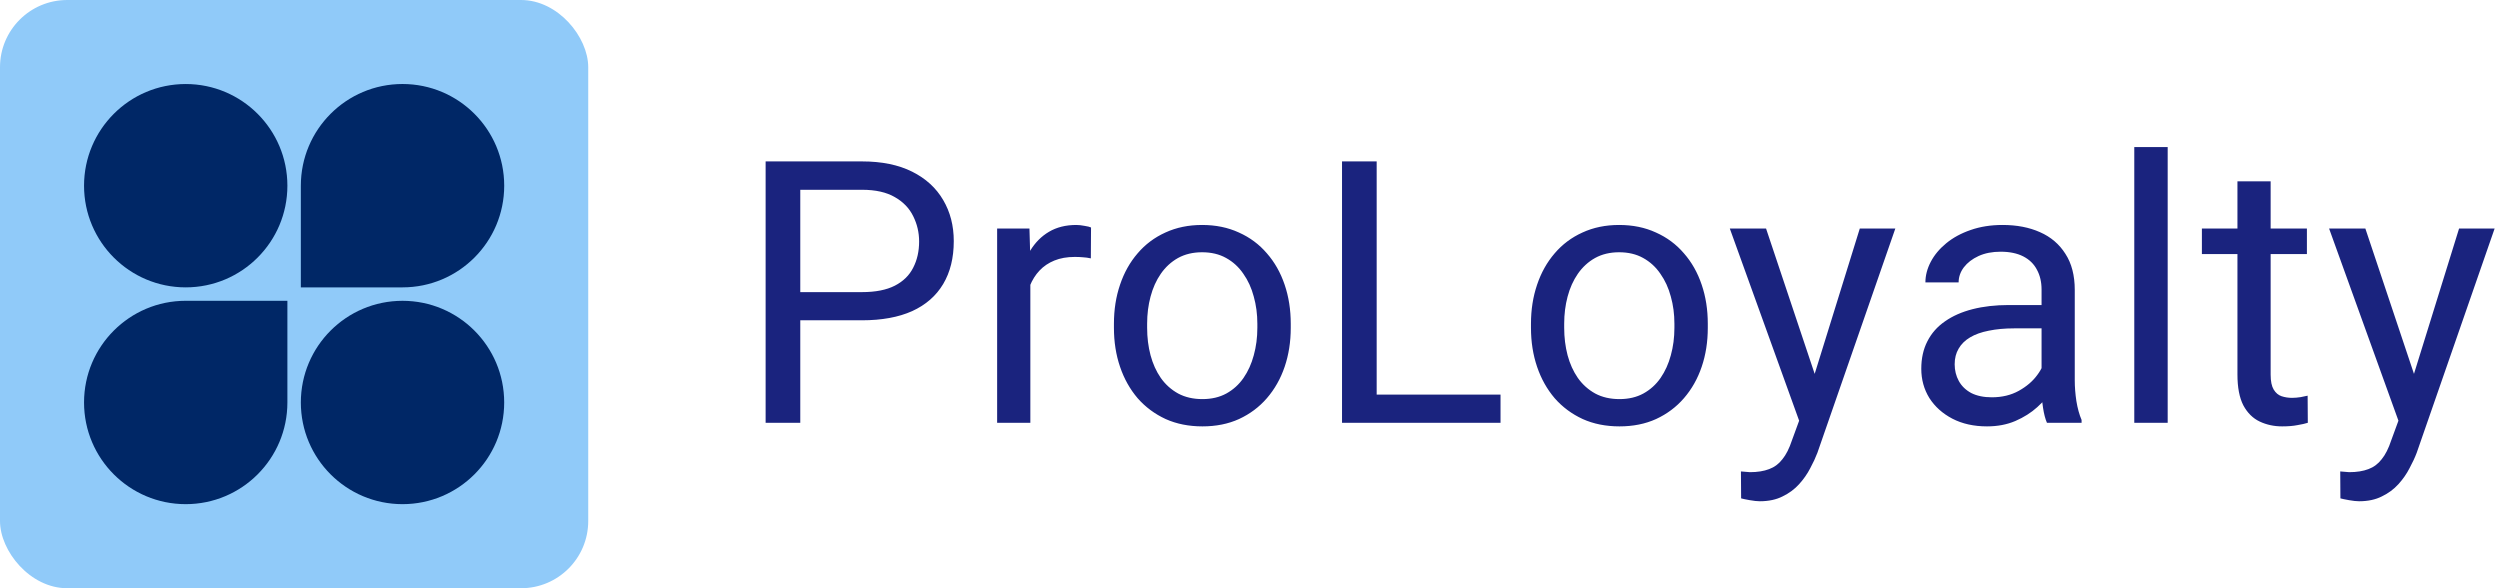 <svg width="136" height="32" viewBox="0 0 136 32" fill="none" xmlns="http://www.w3.org/2000/svg">
<rect width="32" height="32" rx="3.657" fill="#90CAF9"/>
<circle cx="10.103" cy="10.102" r="5.531" fill="#002766"/>
<path d="M16.366 10.102C16.366 7.047 18.842 4.57 21.897 4.57V4.57C24.952 4.57 27.429 7.047 27.429 10.102V10.102C27.429 13.157 24.952 15.633 21.897 15.633H16.366V10.102Z" fill="#002766"/>
<path d="M4.572 21.895C4.572 18.84 7.048 16.363 10.103 16.363H15.634V21.895C15.634 24.95 13.158 27.426 10.103 27.426V27.426C7.048 27.426 4.572 24.95 4.572 21.895V21.895Z" fill="#002766"/>
<circle cx="21.897" cy="21.895" r="5.531" fill="#002766"/>
<path d="M46.895 17.424H43.096V15.891H46.895C47.63 15.891 48.226 15.773 48.682 15.539C49.137 15.305 49.469 14.979 49.678 14.562C49.893 14.146 50 13.671 50 13.137C50 12.648 49.893 12.19 49.678 11.76C49.469 11.33 49.137 10.985 48.682 10.725C48.226 10.458 47.63 10.324 46.895 10.324H43.535V23H41.65V8.781H46.895C47.969 8.781 48.877 8.967 49.619 9.338C50.361 9.709 50.925 10.223 51.309 10.881C51.693 11.532 51.885 12.277 51.885 13.117C51.885 14.029 51.693 14.807 51.309 15.451C50.925 16.096 50.361 16.587 49.619 16.926C48.877 17.258 47.969 17.424 46.895 17.424ZM56.051 14.094V23H54.244V12.434H56.002L56.051 14.094ZM59.352 12.375L59.342 14.055C59.192 14.022 59.049 14.003 58.912 13.996C58.782 13.983 58.632 13.977 58.463 13.977C58.046 13.977 57.678 14.042 57.359 14.172C57.04 14.302 56.77 14.484 56.549 14.719C56.328 14.953 56.152 15.233 56.022 15.559C55.898 15.878 55.816 16.229 55.777 16.613L55.27 16.906C55.27 16.268 55.331 15.669 55.455 15.109C55.585 14.55 55.784 14.055 56.051 13.625C56.318 13.189 56.656 12.85 57.066 12.609C57.483 12.362 57.978 12.238 58.551 12.238C58.681 12.238 58.831 12.255 59 12.287C59.169 12.313 59.286 12.342 59.352 12.375ZM60.598 17.834V17.609C60.598 16.848 60.708 16.141 60.93 15.49C61.151 14.833 61.47 14.263 61.887 13.781C62.303 13.293 62.808 12.915 63.4 12.648C63.993 12.375 64.657 12.238 65.393 12.238C66.135 12.238 66.802 12.375 67.394 12.648C67.993 12.915 68.501 13.293 68.918 13.781C69.341 14.263 69.663 14.833 69.885 15.49C70.106 16.141 70.217 16.848 70.217 17.609V17.834C70.217 18.596 70.106 19.302 69.885 19.953C69.663 20.604 69.341 21.174 68.918 21.662C68.501 22.144 67.997 22.521 67.404 22.795C66.818 23.062 66.154 23.195 65.412 23.195C64.67 23.195 64.003 23.062 63.41 22.795C62.818 22.521 62.31 22.144 61.887 21.662C61.47 21.174 61.151 20.604 60.93 19.953C60.708 19.302 60.598 18.596 60.598 17.834ZM62.404 17.609V17.834C62.404 18.361 62.466 18.859 62.59 19.328C62.714 19.79 62.899 20.201 63.147 20.559C63.4 20.917 63.716 21.2 64.094 21.408C64.471 21.61 64.911 21.711 65.412 21.711C65.907 21.711 66.34 21.61 66.711 21.408C67.088 21.2 67.401 20.917 67.648 20.559C67.896 20.201 68.081 19.79 68.205 19.328C68.335 18.859 68.4 18.361 68.4 17.834V17.609C68.4 17.088 68.335 16.597 68.205 16.135C68.081 15.666 67.893 15.253 67.639 14.895C67.391 14.53 67.079 14.243 66.701 14.035C66.33 13.827 65.894 13.723 65.393 13.723C64.898 13.723 64.462 13.827 64.084 14.035C63.713 14.243 63.4 14.53 63.147 14.895C62.899 15.253 62.714 15.666 62.59 16.135C62.466 16.597 62.404 17.088 62.404 17.609ZM81.629 21.467V23H74.519V21.467H81.629ZM74.891 8.781V23H73.006V8.781H74.891ZM83.285 17.834V17.609C83.285 16.848 83.396 16.141 83.617 15.49C83.838 14.833 84.158 14.263 84.574 13.781C84.991 13.293 85.495 12.915 86.088 12.648C86.68 12.375 87.344 12.238 88.08 12.238C88.822 12.238 89.49 12.375 90.082 12.648C90.681 12.915 91.189 13.293 91.606 13.781C92.029 14.263 92.351 14.833 92.572 15.49C92.794 16.141 92.904 16.848 92.904 17.609V17.834C92.904 18.596 92.794 19.302 92.572 19.953C92.351 20.604 92.029 21.174 91.606 21.662C91.189 22.144 90.684 22.521 90.092 22.795C89.506 23.062 88.842 23.195 88.1 23.195C87.357 23.195 86.69 23.062 86.098 22.795C85.505 22.521 84.997 22.144 84.574 21.662C84.158 21.174 83.838 20.604 83.617 19.953C83.396 19.302 83.285 18.596 83.285 17.834ZM85.092 17.609V17.834C85.092 18.361 85.154 18.859 85.277 19.328C85.401 19.79 85.587 20.201 85.834 20.559C86.088 20.917 86.404 21.2 86.781 21.408C87.159 21.61 87.598 21.711 88.1 21.711C88.594 21.711 89.027 21.61 89.398 21.408C89.776 21.2 90.088 20.917 90.336 20.559C90.583 20.201 90.769 19.79 90.893 19.328C91.023 18.859 91.088 18.361 91.088 17.834V17.609C91.088 17.088 91.023 16.597 90.893 16.135C90.769 15.666 90.58 15.253 90.326 14.895C90.079 14.53 89.766 14.243 89.389 14.035C89.018 13.827 88.581 13.723 88.08 13.723C87.585 13.723 87.149 13.827 86.772 14.035C86.4 14.243 86.088 14.53 85.834 14.895C85.587 15.253 85.401 15.666 85.277 16.135C85.154 16.597 85.092 17.088 85.092 17.609ZM98.232 21.906L101.172 12.434H103.105L98.867 24.631C98.769 24.891 98.639 25.171 98.477 25.471C98.32 25.777 98.118 26.066 97.871 26.34C97.624 26.613 97.324 26.835 96.973 27.004C96.628 27.18 96.214 27.268 95.732 27.268C95.589 27.268 95.407 27.248 95.186 27.209C94.964 27.17 94.808 27.137 94.717 27.111L94.707 25.646C94.759 25.653 94.841 25.66 94.951 25.666C95.068 25.679 95.15 25.686 95.195 25.686C95.606 25.686 95.954 25.63 96.24 25.52C96.527 25.415 96.768 25.236 96.963 24.982C97.165 24.735 97.337 24.393 97.481 23.957L98.232 21.906ZM96.074 12.434L98.818 20.637L99.287 22.541L97.988 23.205L94.102 12.434H96.074ZM111.061 21.193V15.754C111.061 15.337 110.976 14.976 110.807 14.67C110.644 14.357 110.396 14.117 110.064 13.947C109.732 13.778 109.322 13.693 108.834 13.693C108.378 13.693 107.978 13.771 107.633 13.928C107.294 14.084 107.027 14.289 106.832 14.543C106.643 14.797 106.549 15.07 106.549 15.363H104.742C104.742 14.986 104.84 14.611 105.035 14.24C105.23 13.869 105.51 13.534 105.875 13.234C106.246 12.928 106.689 12.688 107.203 12.512C107.724 12.329 108.303 12.238 108.941 12.238C109.71 12.238 110.387 12.368 110.973 12.629C111.565 12.889 112.027 13.283 112.359 13.81C112.698 14.331 112.867 14.986 112.867 15.773V20.695C112.867 21.047 112.896 21.421 112.955 21.818C113.02 22.215 113.115 22.557 113.238 22.844V23H111.354C111.262 22.792 111.191 22.515 111.139 22.17C111.087 21.818 111.061 21.493 111.061 21.193ZM111.373 16.594L111.393 17.863H109.566C109.052 17.863 108.593 17.906 108.189 17.99C107.786 18.068 107.447 18.189 107.174 18.352C106.9 18.514 106.692 18.719 106.549 18.967C106.406 19.208 106.334 19.491 106.334 19.816C106.334 20.148 106.409 20.451 106.559 20.725C106.708 20.998 106.933 21.216 107.232 21.379C107.538 21.535 107.913 21.613 108.355 21.613C108.909 21.613 109.397 21.496 109.82 21.262C110.243 21.027 110.579 20.741 110.826 20.402C111.08 20.064 111.217 19.735 111.236 19.416L112.008 20.285C111.962 20.559 111.839 20.861 111.637 21.193C111.435 21.525 111.165 21.844 110.826 22.15C110.494 22.45 110.097 22.701 109.635 22.902C109.179 23.098 108.665 23.195 108.092 23.195C107.376 23.195 106.747 23.055 106.207 22.775C105.673 22.495 105.257 22.121 104.957 21.652C104.664 21.177 104.518 20.646 104.518 20.061C104.518 19.494 104.628 18.996 104.85 18.566C105.071 18.13 105.39 17.769 105.807 17.482C106.223 17.189 106.725 16.968 107.311 16.818C107.896 16.669 108.551 16.594 109.273 16.594H111.373ZM117.922 8V23H116.105V8H117.922ZM125.496 12.434V13.82H119.783V12.434H125.496ZM121.717 9.865H123.523V20.383C123.523 20.741 123.579 21.011 123.689 21.193C123.8 21.376 123.943 21.496 124.119 21.555C124.295 21.613 124.484 21.643 124.686 21.643C124.835 21.643 124.992 21.63 125.154 21.604C125.324 21.571 125.451 21.545 125.535 21.525L125.545 23C125.402 23.046 125.213 23.088 124.979 23.127C124.751 23.172 124.474 23.195 124.148 23.195C123.706 23.195 123.299 23.107 122.928 22.932C122.557 22.756 122.26 22.463 122.039 22.053C121.824 21.636 121.717 21.076 121.717 20.373V9.865ZM130.834 21.906L133.773 12.434H135.707L131.469 24.631C131.371 24.891 131.241 25.171 131.078 25.471C130.922 25.777 130.72 26.066 130.473 26.34C130.225 26.613 129.926 26.835 129.574 27.004C129.229 27.18 128.816 27.268 128.334 27.268C128.191 27.268 128.008 27.248 127.787 27.209C127.566 27.17 127.41 27.137 127.318 27.111L127.309 25.646C127.361 25.653 127.442 25.66 127.553 25.666C127.67 25.679 127.751 25.686 127.797 25.686C128.207 25.686 128.555 25.63 128.842 25.52C129.128 25.415 129.369 25.236 129.564 24.982C129.766 24.735 129.939 24.393 130.082 23.957L130.834 21.906ZM128.676 12.434L131.42 20.637L131.889 22.541L130.59 23.205L126.703 12.434H128.676Z" fill="#1A237E"/>
</svg>
